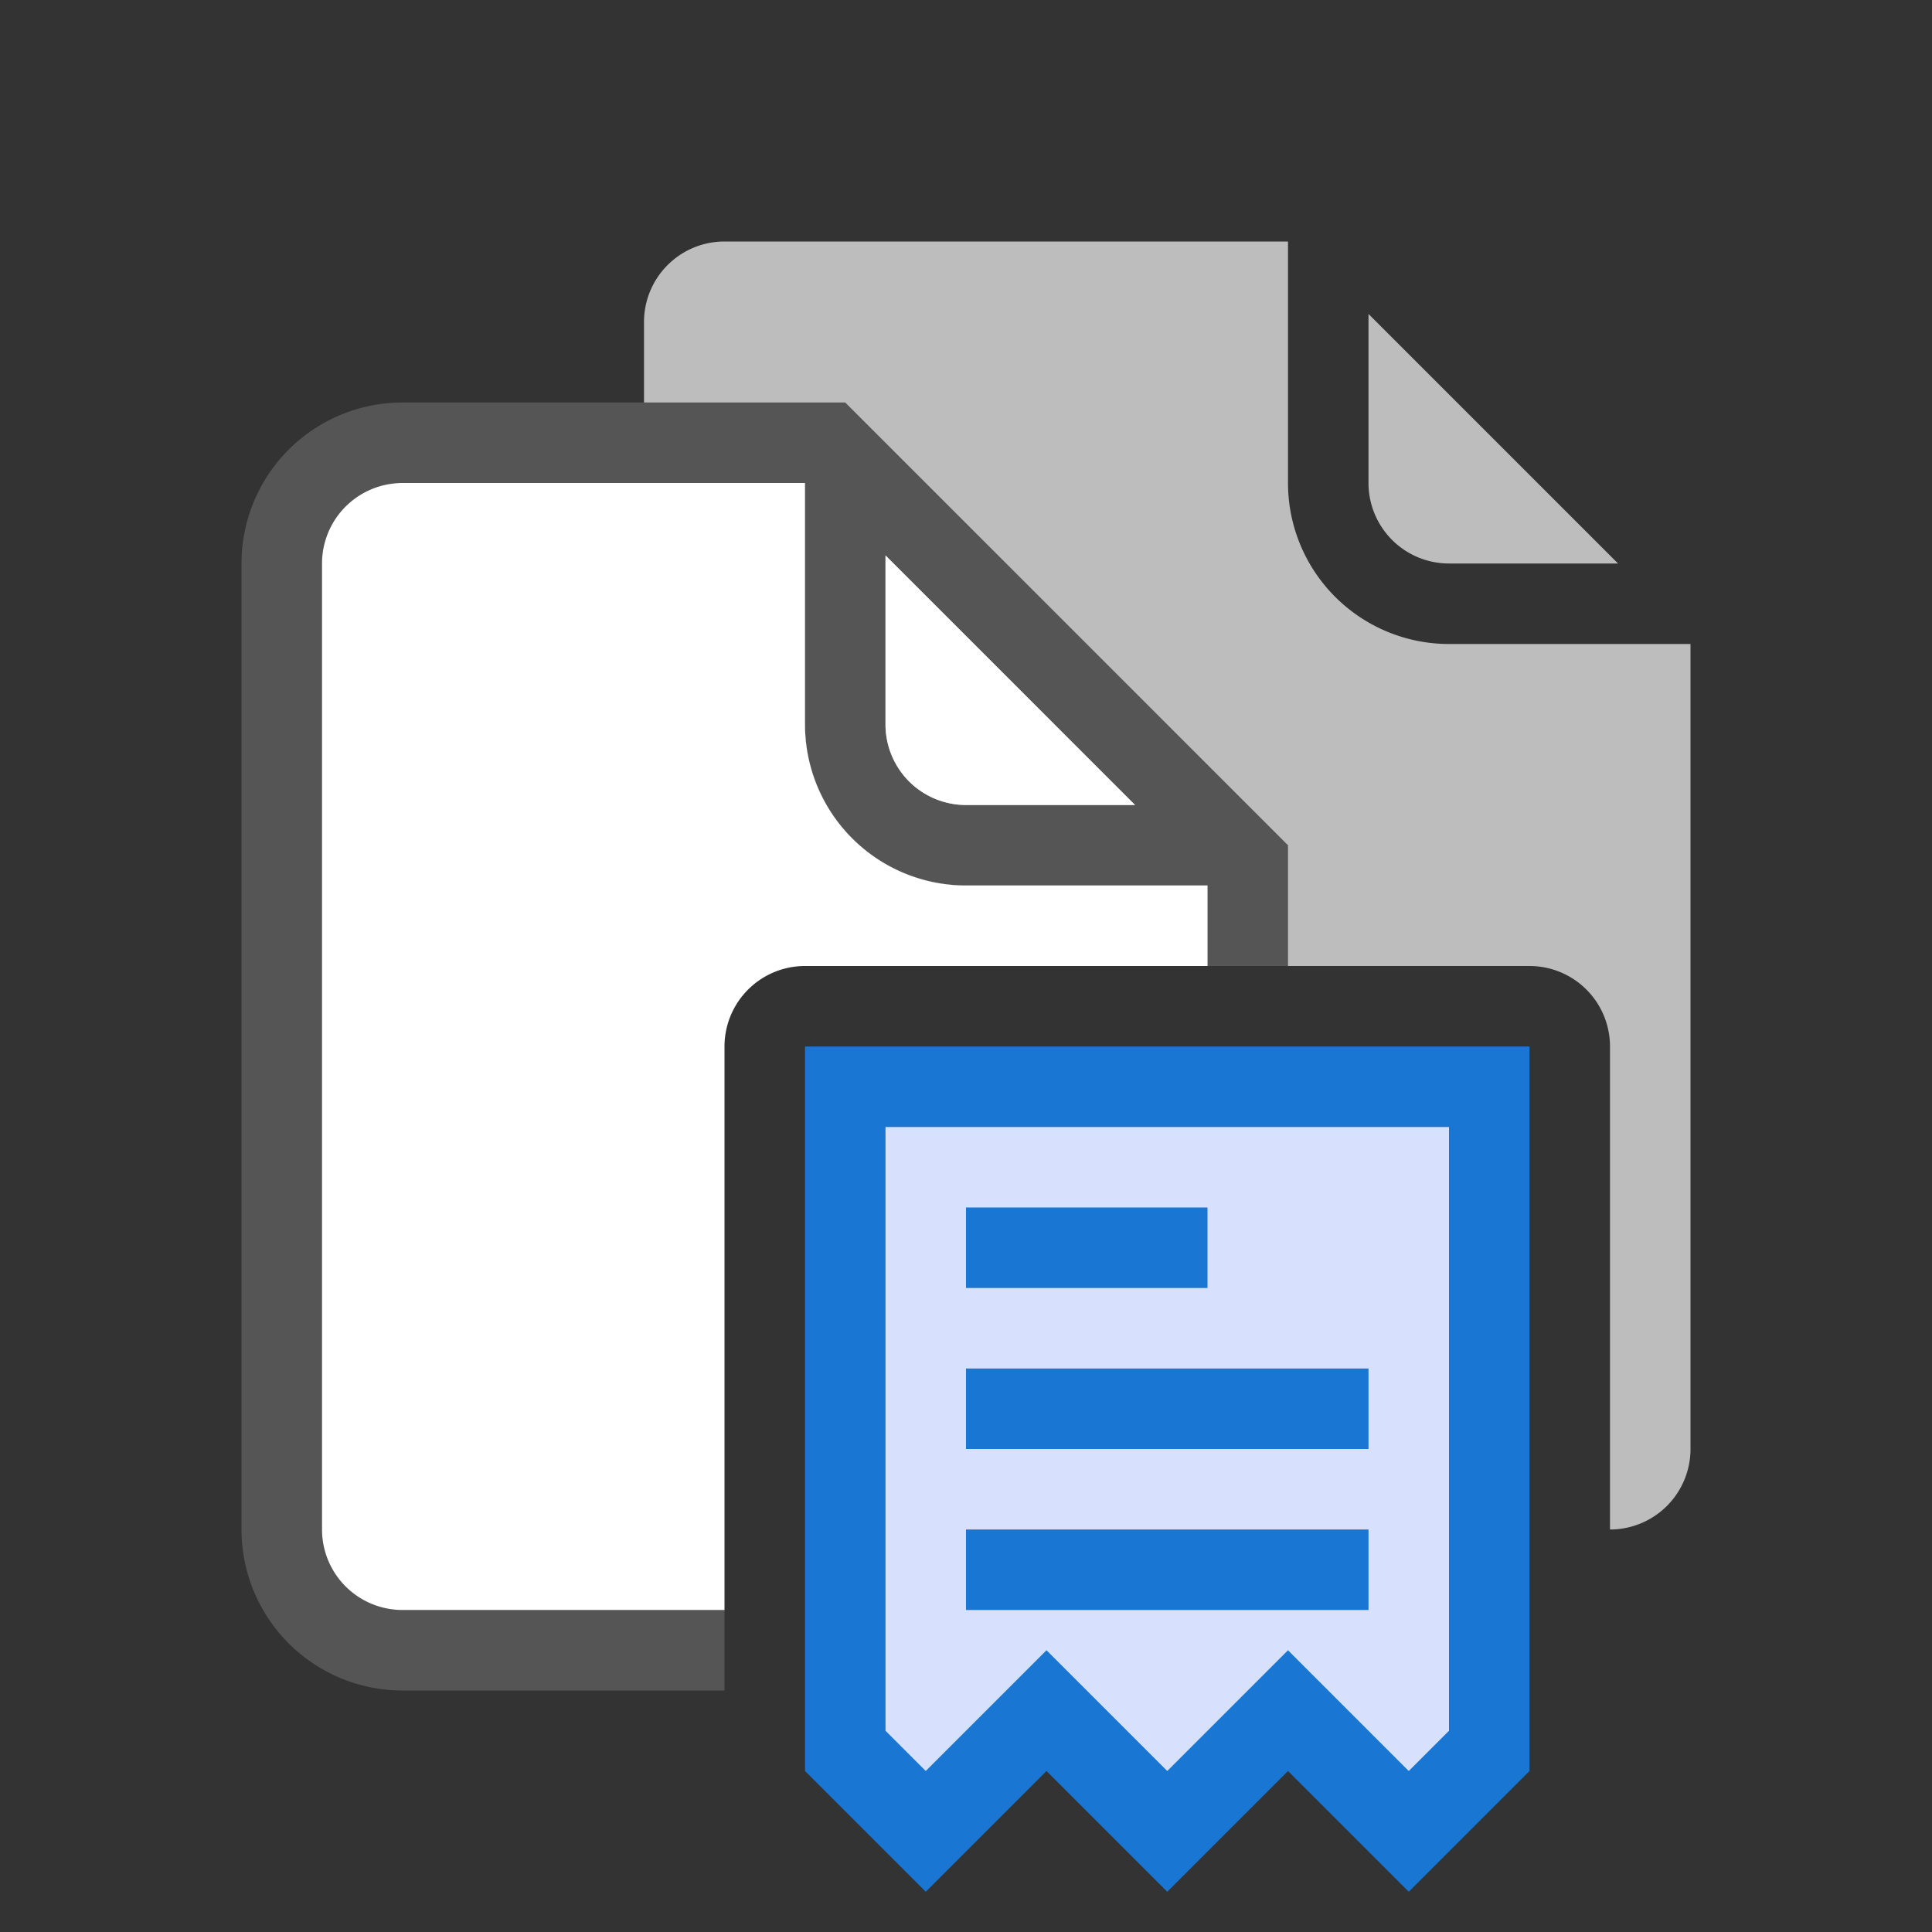 <svg height="48" viewBox="0 0 48 48" width="48" xmlns="http://www.w3.org/2000/svg"><rect x="0" y="0" width="48" height="48" fill="#333333" stroke="none"/><path d="m36 14h4.2l-6.2-6.2v4.2a2 2 0 0 0 2 2z" fill="#bdbdbd"/><path d="m36 16a4 4 0 0 1 -4-4v-6h-14a2 2 0 0 0 -2 2v4h4v6a4 4 0 0 0 4 4h6v2h8a2 2 0 0 1 2 2v12a2 2 0 0 0 2-2v-20z" fill="#bdbdbd"/><path d="m18 40h-8a2 2 0 0 1 -2-2v-24a2 2 0 0 1 2-2h10v6a4 4 0 0 0 4 4h6v2h2v-3l-11-11h-11a4 4 0 0 0 -4 4v24a4 4 0 0 0 4 4h8zm4-26.2 6.2 6.2h-4.2a2 2 0 0 1 -2-2z" fill="#555"/><path d="m18 26a2 2 0 0 1 2-2h10v-2h-6a4 4 0 0 1 -4-4v-6h-10a2 2 0 0 0 -2 2v24a2 2 0 0 0 2 2h8z" fill="#fff"/><path d="m24 20h4.2l-6.2-6.2v4.2a2 2 0 0 0 2 2z" fill="#fff"/><path d="m38 44-3 3-3-3-3 3-3-3-3 3-3-3v-18h18z" fill="#1976d2"/><path d="m36 43-1 1-3-3-3 3-3-3-3 3-1-1v-15h14z" fill="#d7e1fe"/><g fill="#1976d2"><path d="m24 30h6v2h-6z"/><path d="m24 34h10v2h-10z"/><path d="m24 38h10v2h-10z"/></g></svg>